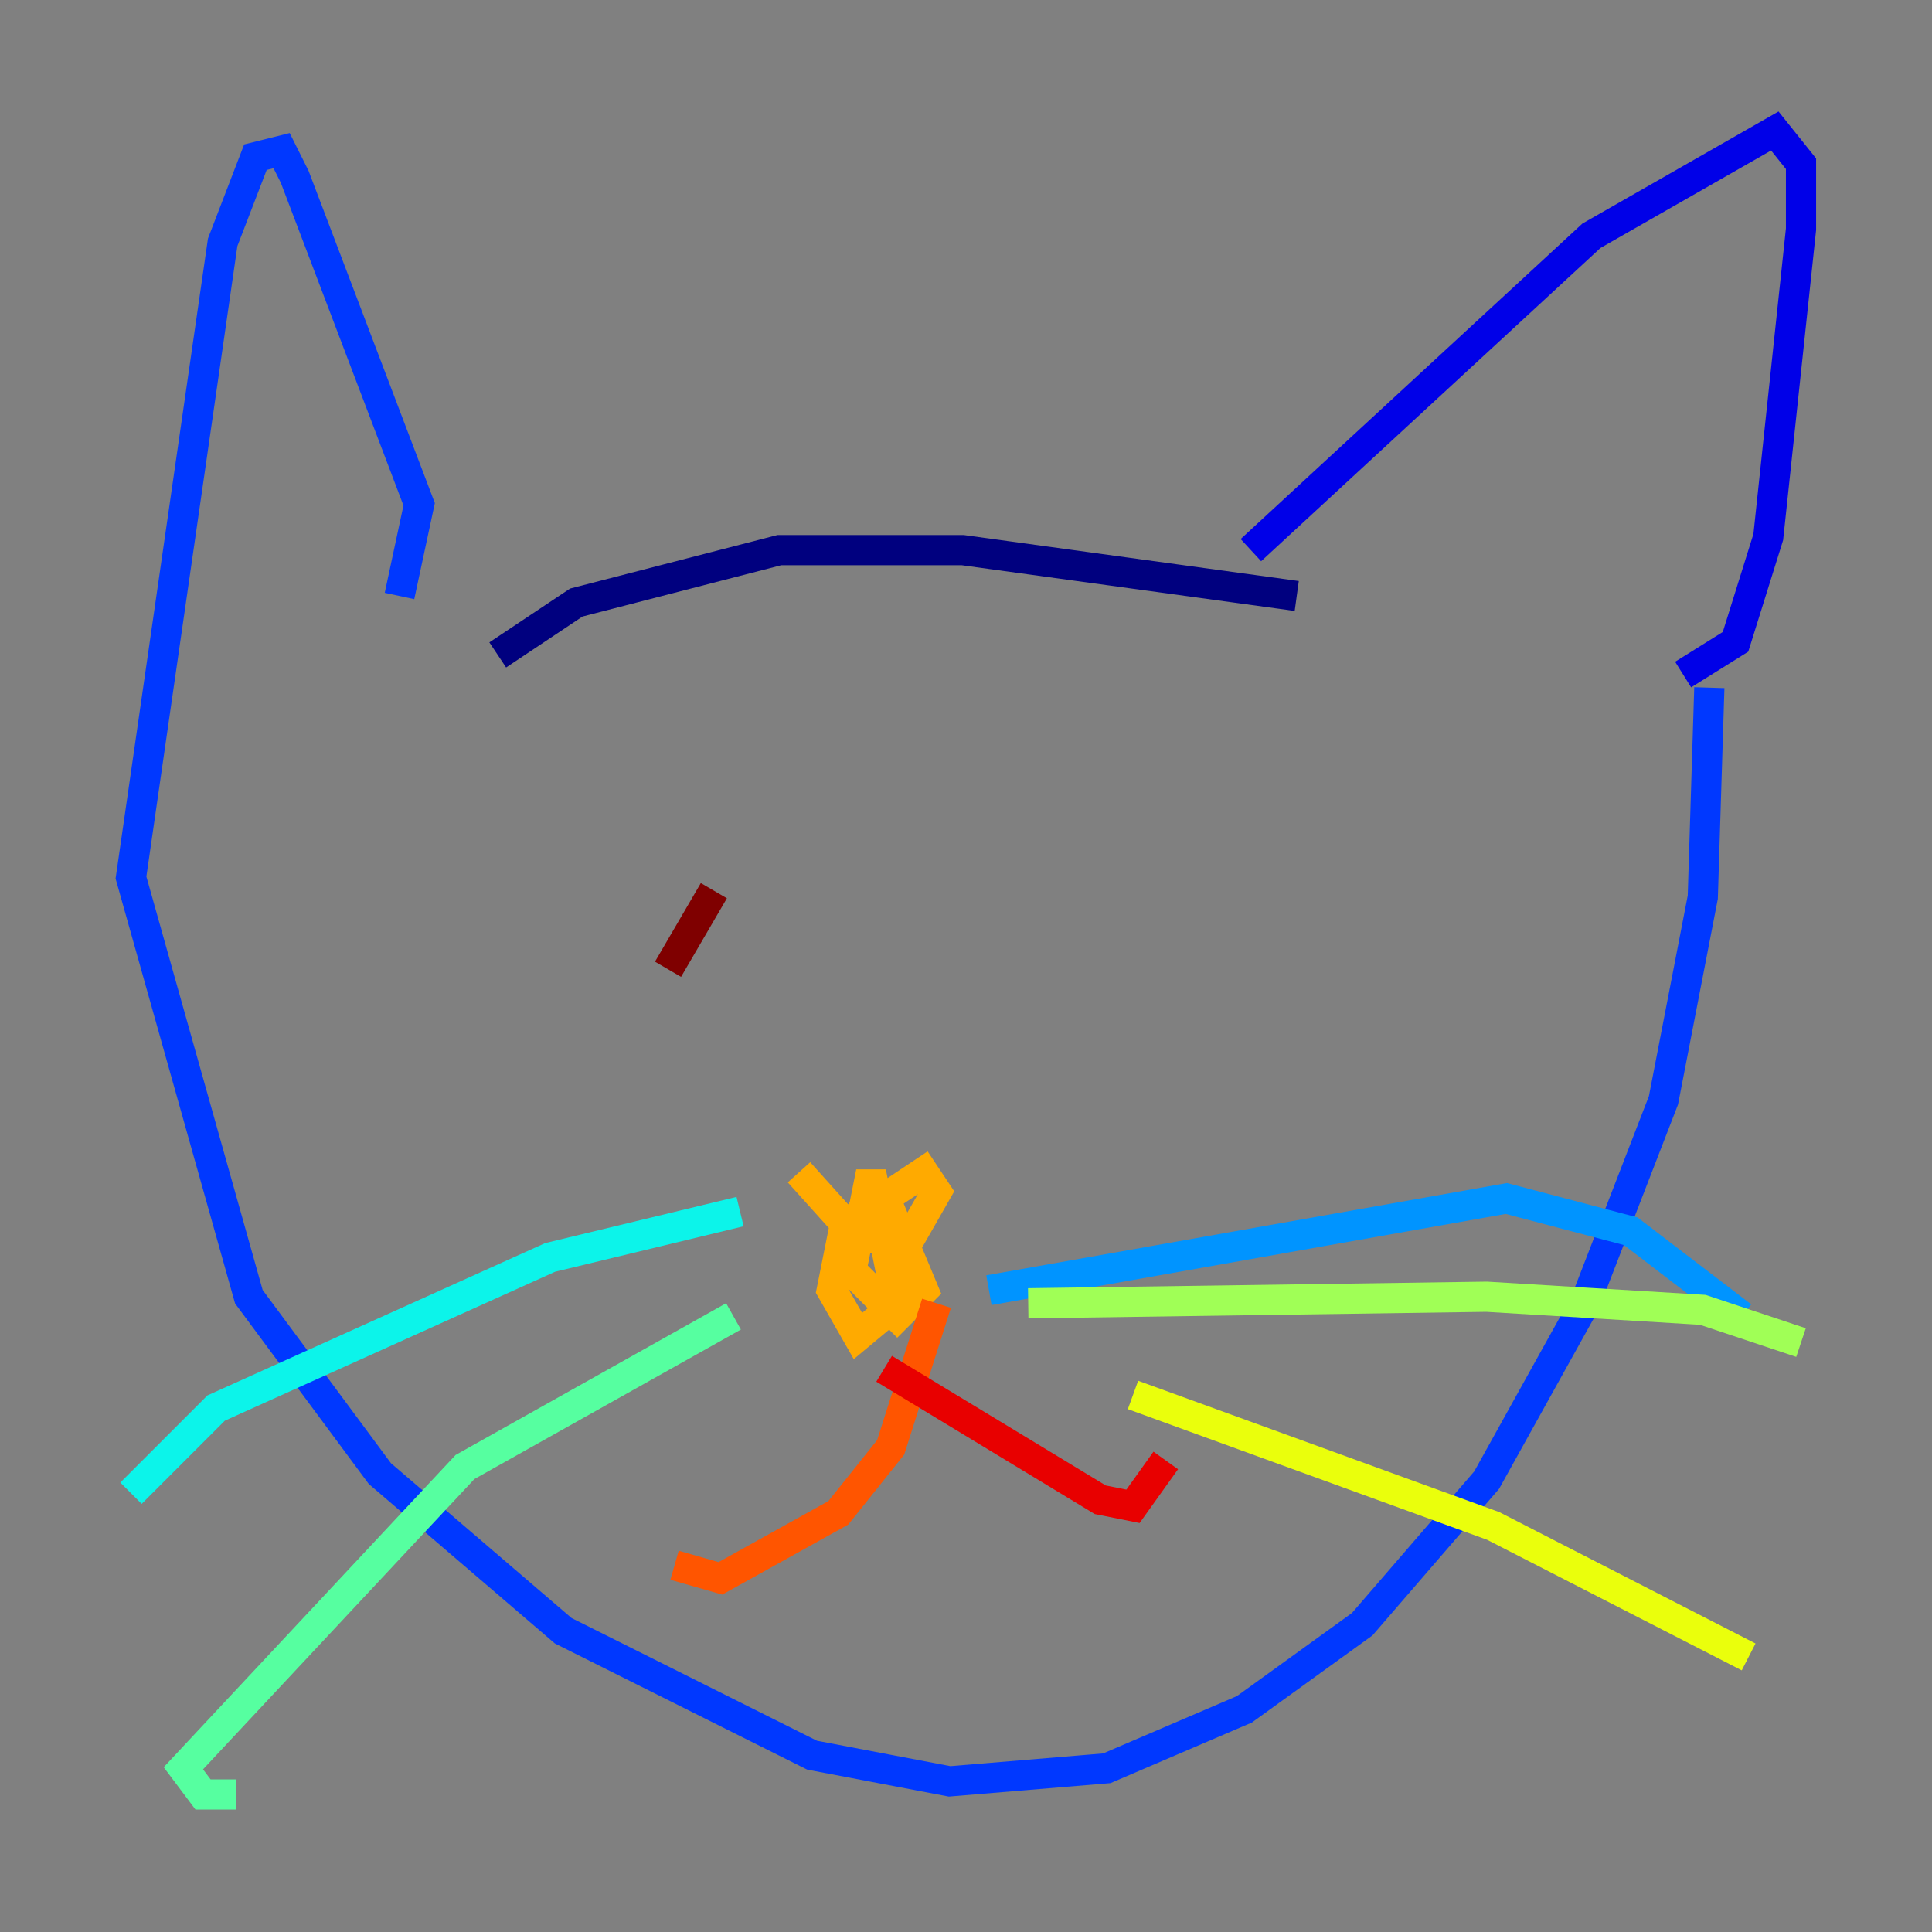 <?xml version="1.0" encoding="utf-8" ?>
<svg baseProfile="tiny" height="128" version="1.2" viewBox="0,0,128,128" width="128" xmlns="http://www.w3.org/2000/svg" xmlns:ev="http://www.w3.org/2001/xml-events" xmlns:xlink="http://www.w3.org/1999/xlink"><rect x="0" y="0" width="128" height="128" fill="#808080" stroke="none"/><defs /><polyline fill="none" points="32.976,43.39 38.183,39.919 51.634,36.447 63.783,36.447 85.912,39.485" stroke="#00007f" stroke-width="2" /><polyline fill="none" points="82.875,36.447 105.437,15.62 117.586,8.678 119.322,10.848 119.322,15.186 117.153,35.58 114.983,42.522 111.512,44.691" stroke="#0000e8" stroke-width="2" /><polyline fill="none" points="26.468,39.485 27.77,33.41 19.525,11.715 18.658,9.98 16.922,10.414 14.752,16.054 8.678,58.142 16.488,85.912 25.166,97.627 37.315,108.041 53.803,116.285 62.915,118.02 73.329,117.153 82.441,113.248 90.251,107.607 98.495,98.061 105.003,86.346 110.21,72.895 112.814,59.444 113.248,45.559" stroke="#0038ff" stroke-width="2" /><polyline fill="none" points="65.519,85.478 99.797,79.403 108.041,81.573 115.417,87.214" stroke="#0094ff" stroke-width="2" /><polyline fill="none" points="49.031,80.271 36.447,83.308 14.319,93.288 8.678,98.929" stroke="#0cf4ea" stroke-width="2" /><polyline fill="none" points="48.597,87.214 30.807,97.193 12.149,117.153 13.451,118.888 15.62,118.888" stroke="#56ffa0" stroke-width="2" /><polyline fill="none" points="68.122,86.346 98.495,85.912 112.814,86.78 119.322,88.949" stroke="#a0ff56" stroke-width="2" /><polyline fill="none" points="75.064,92.42 98.929,101.098 115.851,109.776" stroke="#eaff0c" stroke-width="2" /><polyline fill="none" points="52.936,77.668 56.841,82.007 60.312,82.007 62.047,78.969 61.18,77.668 55.973,81.139 55.105,85.478 56.841,88.515 59.444,86.346 57.709,77.668 56.407,84.176 59.444,87.214 61.18,85.478 59.01,80.271 57.275,79.837 56.841,81.139" stroke="#ffaa00" stroke-width="2" /><polyline fill="none" points="62.047,86.346 59.01,95.891 55.539,100.231 47.729,104.57 44.691,103.702" stroke="#ff5500" stroke-width="2" /><polyline fill="none" points="58.576,90.685 72.895,99.363 75.064,99.797 77.234,96.759" stroke="#e80000" stroke-width="2" /><polyline fill="none" points="47.295,59.01 44.258,64.217" stroke="#7f0000" stroke-width="2" /></svg>